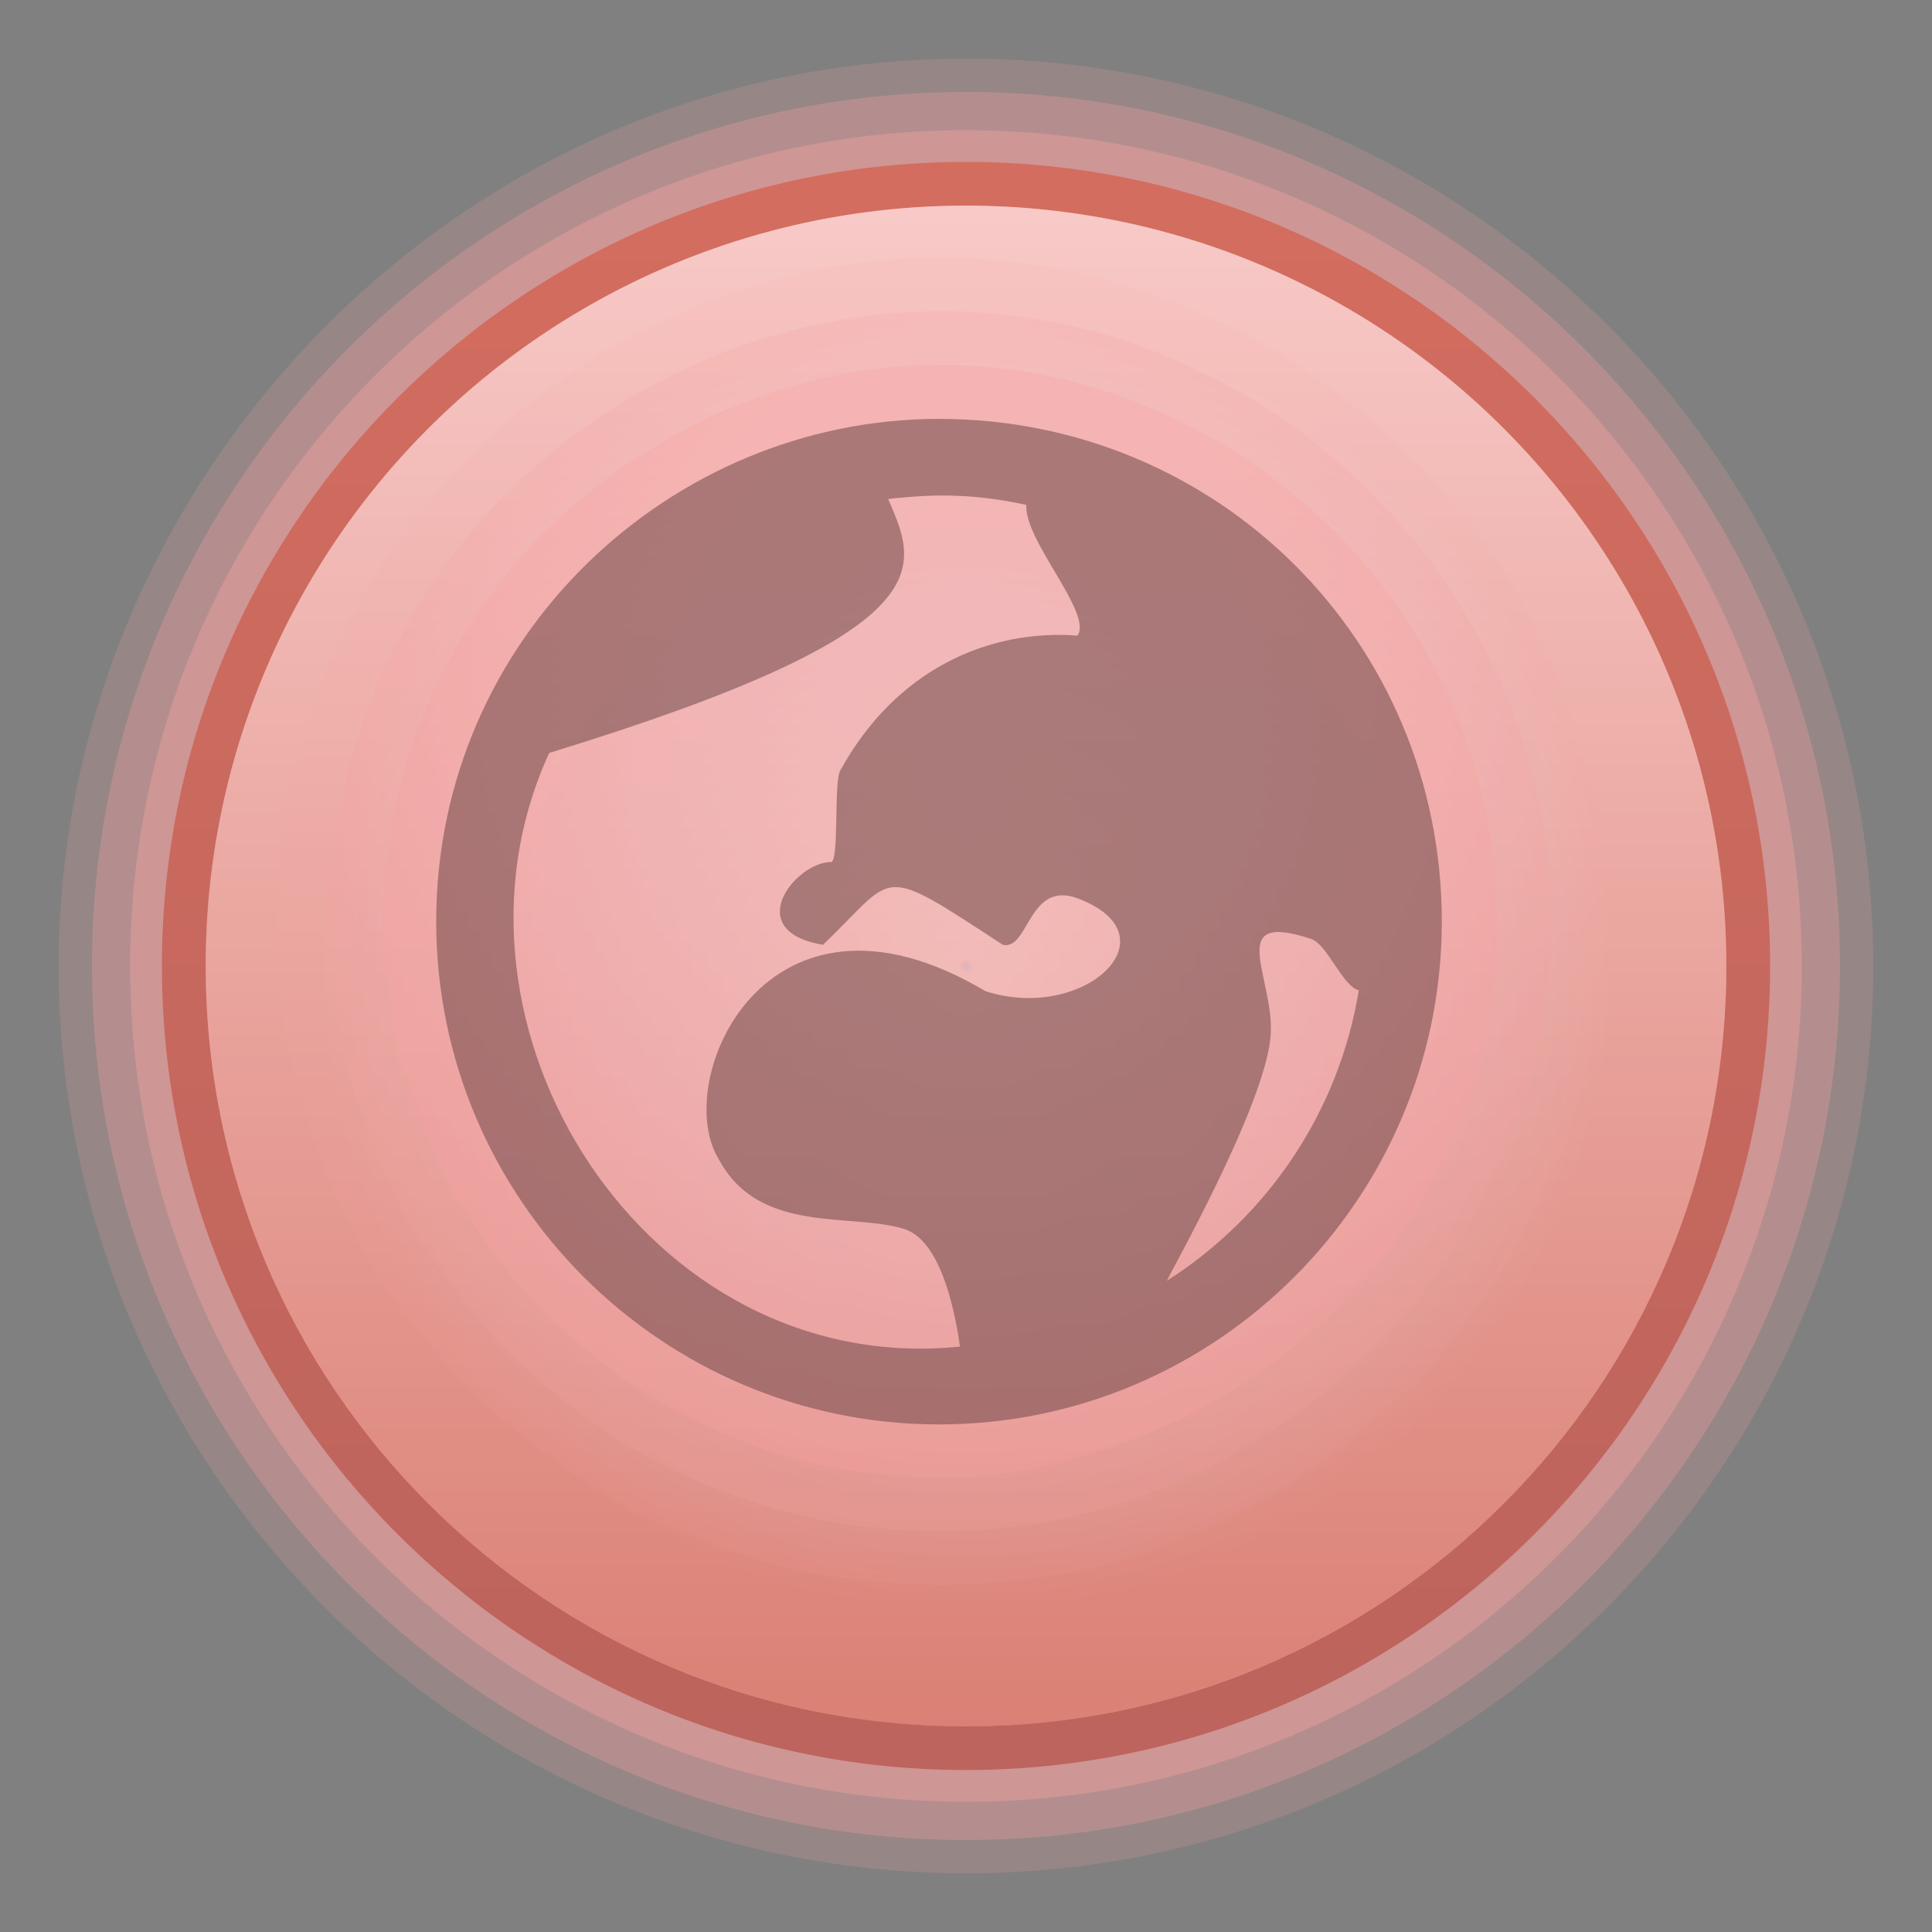 <?xml version="1.0" encoding="UTF-8"?>
<svg xmlns="http://www.w3.org/2000/svg" xmlns:xlink="http://www.w3.org/1999/xlink" contentScriptType="text/ecmascript" width="36" baseProfile="tiny" zoomAndPan="magnify" contentStyleType="text/css" viewBox="0 0 36 36" height="36" preserveAspectRatio="xMidYMid meet" version="1.1">
    <rect x="0" y="0" width="36" height="36" fill="#808080" stroke="none"/>
    <path fill="#f6a2a0" d="M 1.093 18.001 C 1.093 27.322 8.677 34.906 17.999 34.906 C 27.32 34.906 34.906 27.324 34.906 18.001 C 34.906 8.678 27.322 1.093 17.999 1.093 C 8.545 1.093 1.093 8.939 1.093 18.001 z " fill-opacity="0.2"/>
    <path fill="#f6a2a0" d="M 1.714 18.001 C 1.714 26.98 9.02 34.286 17.999 34.286 C 26.98 34.286 34.285 26.982 34.285 18.001 C 34.285 9.021 26.98 1.714 17.999 1.714 C 9.021 1.714 1.714 9.021 1.714 18.001 z " fill-opacity="0.3"/>
    <path fill="#f6a2a0" d="M 2.425 18.0 C 2.425 26.587 9.412 33.574 17.999 33.574 C 26.588 33.574 33.574 26.587 33.574 18.0 C 33.574 9.412 26.588 2.426 17.999 2.426 C 9.412 2.426 2.425 9.412 2.425 18.0 z " fill-opacity="0.4"/>
    <radialGradient gradientTransform="matrix(1 0 0 -1 0.138 34.834)" gradientUnits="userSpaceOnUse" xlink:type="simple" r="14.984" xlink:actuate="onLoad" cx="17.862" id="XMLID_44_" cy="16.835" xlink:show="other">
        <stop stop-color="#b3ddff" offset="0"/>
        <stop stop-color="#ffffff" offset="0.01"/>
        <stop stop-color="#f2d4e0" offset="0.41"/>
        <stop stop-color="#f6a2a0" offset="0.81"/>
        <stop stop-color="#f6a2a0" offset="1"/>
    </radialGradient>
    <path fill="url(#XMLID_44_)" d="M 17.999 3.016 C 9.737 3.016 3.016 9.738 3.016 18.0 C 3.016 26.262 9.737 32.982 17.999 32.982 C 26.262 32.982 32.984 26.261 32.984 18 C 32.984 9.738 26.262 3.016 17.999 3.016 z "/>
    <linearGradient x1="17.863" gradientTransform="matrix(1 0 0 -1 0.138 34.834)" y1="31.545" x2="17.863" gradientUnits="userSpaceOnUse" y2="2.155" xlink:type="simple" xlink:actuate="onLoad" id="XMLID_45_" xlink:show="other">
        <stop stop-color="#b0381e" offset="0"/>
        <stop stop-color="#822519" offset="1"/>
    </linearGradient>
    <path fill="url(#XMLID_45_)" d="M 18.0 3.016 C 9.737 3.016 3.016 9.738 3.016 18.0 C 3.016 26.262 9.737 32.982 17.999 32.982 C 26.262 32.982 32.984 26.261 32.984 18 C 32.984 9.738 26.262 3.016 18.0 3.016 z M 18.0 32.168 C 10.174 32.168 3.834 25.827 3.834 18.001 C 3.834 10.176 10.174 3.832 18.0 3.832 C 25.825 3.832 32.167 10.176 32.167 18.001 C 32.167 25.827 25.824 32.168 18.0 32.168 z " fill-opacity="0.5"/>
    <linearGradient x1="17.863" gradientTransform="matrix(1 0 0 -1 0.138 34.834)" y1="33.714" x2="17.863" gradientUnits="userSpaceOnUse" y2="-4.736" xlink:type="simple" xlink:actuate="onLoad" id="XMLID_46_" xlink:show="other">
        <stop stop-color="#ffffff" offset="0"/>
        <stop stop-color="#b0381e" offset="1"/>
    </linearGradient>
    <circle fill="url(#XMLID_46_)" r="14.169" fill-opacity="0.5" cx="18" cy="18"/>
    <path d="M 17.496 7.805 C 12.505 7.805 8.128 11.87 8.128 17.17 C 8.128 22.337 12.331 26.542 17.496 26.542 C 22.663 26.542 26.866 22.337 26.866 17.17 C 26.865 11.944 22.686 7.805 17.496 7.805 z M 10.234 14.03 C 17.672 11.749 17.109 10.592 16.55 9.299 C 17.506 9.187 18.216 9.216 19.125 9.407 C 19.08 10.074 20.366 11.425 20.078 11.844 C 18.453 11.719 16.699 12.453 15.654 14.363 C 15.535 14.584 15.64 16.063 15.484 16.063 C 14.827 16.063 13.796 17.344 15.334 17.605 C 16.723 16.285 16.328 16.063 18.686 17.605 C 19.174 17.715 19.162 16.39 20.087 16.742 C 21.922 17.439 20.203 19.063 18.363 18.469 C 14.262 16.031 12.484 20.157 13.4 21.612 C 14.157 23.018 15.888 22.587 16.861 22.905 C 17.502 23.12 17.776 24.303 17.888 25.092 C 12.046 25.688 7.89 19.124 10.234 14.03 z M 21.744 23.865 C 21.801 23.72 23.548 20.638 23.673 19.337 C 23.782 18.254 22.777 16.949 24.432 17.496 C 24.731 17.594 25.012 18.371 25.319 18.454 C 24.947 20.727 23.613 22.674 21.744 23.865 z " fill-opacity="0.6"/>
    <path fill="#f6a2a0" d="M 5.152 17.163 C 5.152 23.984 10.7 29.535 17.52 29.535 C 24.436 29.535 29.891 23.683 29.891 17.163 C 29.891 9.96 23.795 4.798 17.52 4.798 C 11.158 4.798 5.152 10.054 5.152 17.163 z " fill-opacity="0.1"/>
    <path fill="#f6a2a0" d="M 6.152 17.163 C 6.152 23.434 11.252 28.535 17.52 28.535 C 23.466 28.535 28.891 23.654 28.891 17.163 C 28.891 10.842 23.571 5.798 17.52 5.798 C 11.842 5.798 6.152 10.379 6.152 17.163 z " fill-opacity="0.2"/>
    <path fill="#f6a2a0" d="M 7.152 17.163 C 7.152 22.882 11.803 27.535 17.52 27.535 C 21.936 27.535 27.891 23.933 27.891 17.163 C 27.891 11.212 22.86 6.798 17.52 6.798 C 12.555 6.798 7.152 10.822 7.152 17.163 z " fill-opacity="0.3"/>
</svg>
